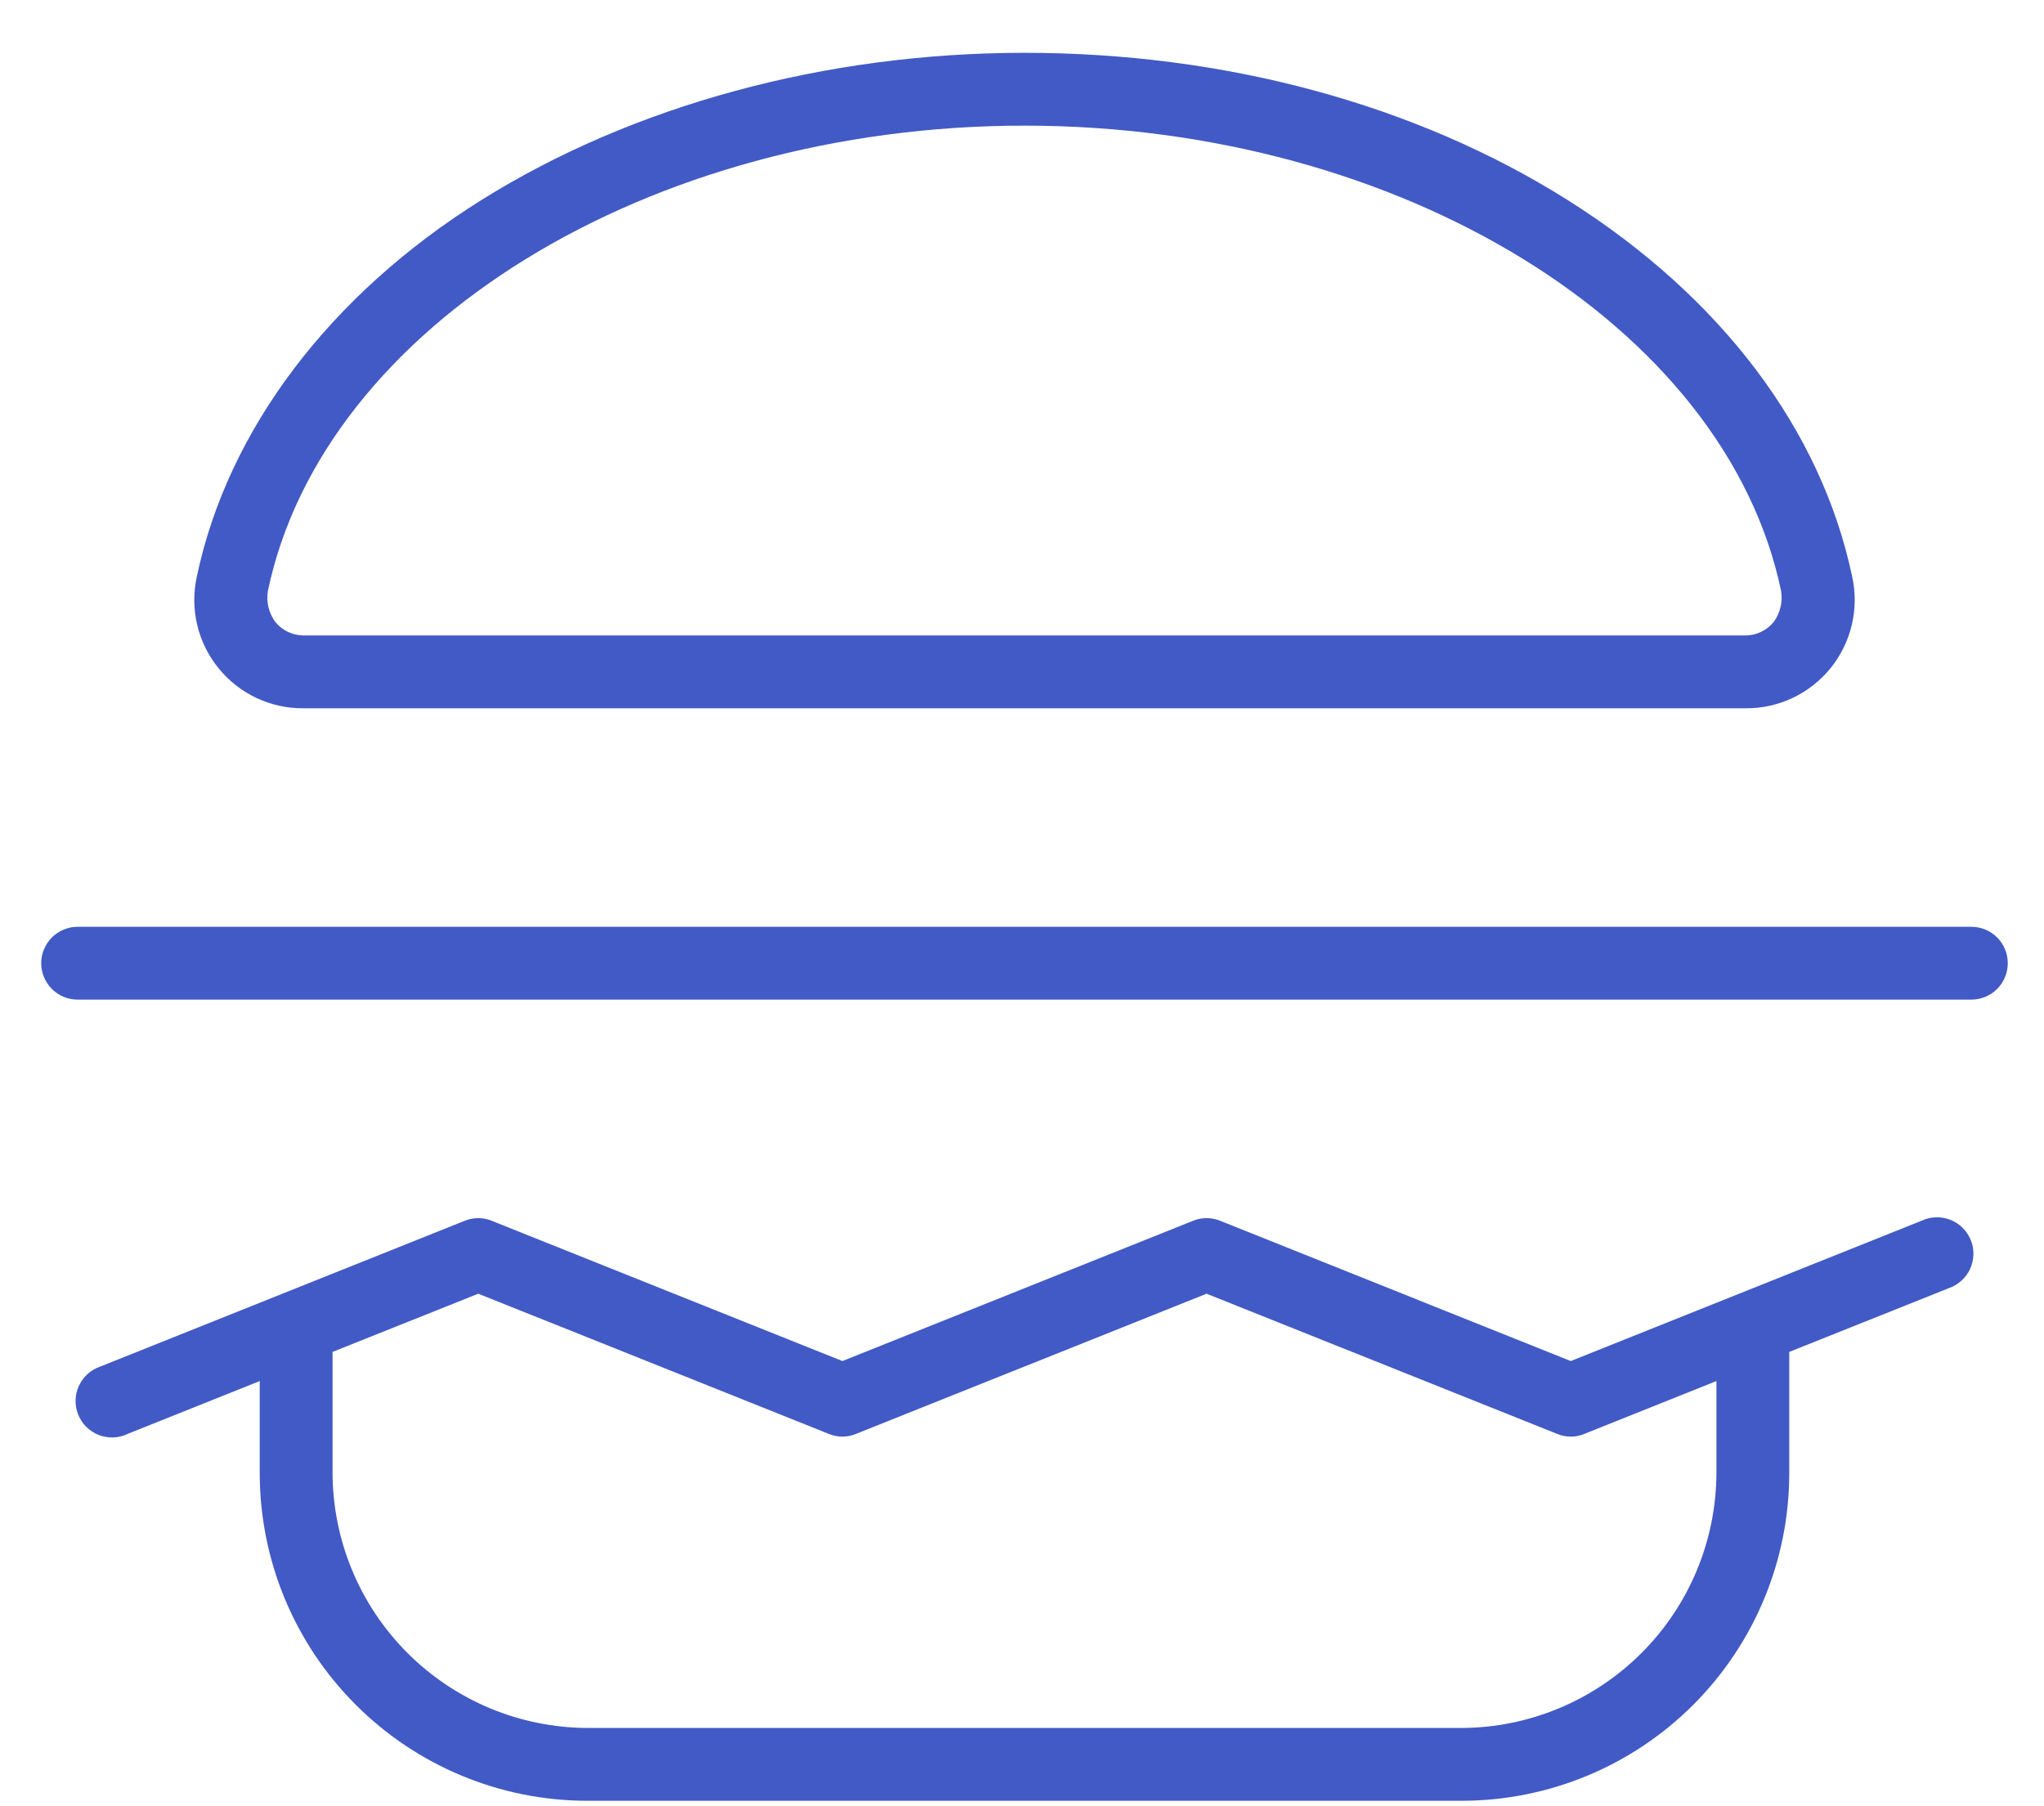<svg width="43" height="38" viewBox="0 0 43 38" fill="none" xmlns="http://www.w3.org/2000/svg">
<g clip-path="url(#clip0_4285_4043)">
<path d="M6.383 14.901H36.722C37.065 14.904 37.404 14.829 37.714 14.682C38.024 14.535 38.297 14.32 38.513 14.053C38.728 13.786 38.88 13.474 38.958 13.14C39.036 12.806 39.038 12.459 38.963 12.124C38.312 9.04 36.205 6.244 32.987 4.214C29.769 2.183 25.747 1.111 21.553 1.111C17.358 1.111 13.298 2.222 10.118 4.214C6.939 6.206 4.794 9.04 4.142 12.124C4.067 12.459 4.069 12.806 4.147 13.14C4.225 13.474 4.377 13.786 4.593 14.053C4.808 14.32 5.081 14.535 5.391 14.682C5.701 14.829 6.04 14.904 6.383 14.901ZM5.636 12.43C6.805 6.857 13.642 2.643 21.553 2.643C29.463 2.643 36.301 6.857 37.469 12.43C37.488 12.544 37.484 12.66 37.458 12.771C37.432 12.883 37.383 12.989 37.316 13.082C37.244 13.171 37.154 13.243 37.051 13.292C36.949 13.342 36.836 13.368 36.722 13.369H6.383C6.269 13.368 6.157 13.342 6.054 13.292C5.951 13.243 5.861 13.171 5.79 13.082C5.722 12.989 5.674 12.883 5.647 12.771C5.621 12.66 5.617 12.544 5.636 12.43ZM40.419 25.684L33.045 28.634L25.671 25.684C25.58 25.646 25.482 25.627 25.383 25.627C25.285 25.627 25.187 25.646 25.096 25.684L17.722 28.634L10.348 25.684C10.257 25.646 10.159 25.627 10.061 25.627C9.962 25.627 9.864 25.646 9.773 25.684L2.112 28.749C2.013 28.782 1.922 28.835 1.844 28.905C1.766 28.975 1.704 29.06 1.66 29.155C1.616 29.25 1.592 29.353 1.59 29.458C1.588 29.562 1.607 29.666 1.646 29.763C1.685 29.86 1.744 29.948 1.818 30.021C1.893 30.095 1.982 30.152 2.079 30.19C2.177 30.227 2.281 30.245 2.385 30.241C2.49 30.237 2.592 30.211 2.687 30.166L5.464 29.055V30.99C5.464 32.819 6.19 34.572 7.484 35.865C8.777 37.159 10.53 37.885 12.359 37.885H30.746C32.575 37.885 34.329 37.159 35.622 35.865C36.915 34.572 37.641 32.819 37.641 30.99V28.442L40.993 27.102C41.092 27.069 41.184 27.015 41.261 26.945C41.339 26.875 41.402 26.791 41.446 26.695C41.489 26.601 41.513 26.497 41.515 26.393C41.518 26.288 41.499 26.184 41.459 26.088C41.42 25.991 41.361 25.903 41.287 25.829C41.212 25.756 41.124 25.699 41.026 25.661C40.929 25.623 40.824 25.606 40.72 25.61C40.615 25.614 40.513 25.639 40.419 25.684ZM36.109 30.99C36.104 32.411 35.537 33.772 34.533 34.776C33.528 35.781 32.167 36.348 30.746 36.353H12.359C10.938 36.348 9.577 35.781 8.573 34.776C7.568 33.772 7.001 32.411 6.996 30.99V28.442L10.061 27.217L17.435 30.166C17.526 30.204 17.623 30.224 17.722 30.224C17.821 30.224 17.918 30.204 18.009 30.166L25.383 27.217L32.757 30.166C32.848 30.204 32.946 30.224 33.045 30.224C33.143 30.224 33.241 30.204 33.332 30.166L36.109 29.055V30.99ZM42.238 20.264C42.238 20.467 42.157 20.662 42.014 20.806C41.87 20.95 41.675 21.03 41.472 21.03H1.633C1.43 21.03 1.235 20.95 1.092 20.806C0.948 20.662 0.867 20.467 0.867 20.264C0.867 20.061 0.948 19.866 1.092 19.722C1.235 19.579 1.43 19.498 1.633 19.498H41.472C41.675 19.498 41.87 19.579 42.014 19.722C42.157 19.866 42.238 20.061 42.238 20.264Z" fill="#425AC5"/>
</g>
<defs>
<clipPath id="clip0_4285_4043">
<rect width="41.8" height="38" fill="white" transform="translate(0.6)"/>
</clipPath>
</defs>
</svg>
